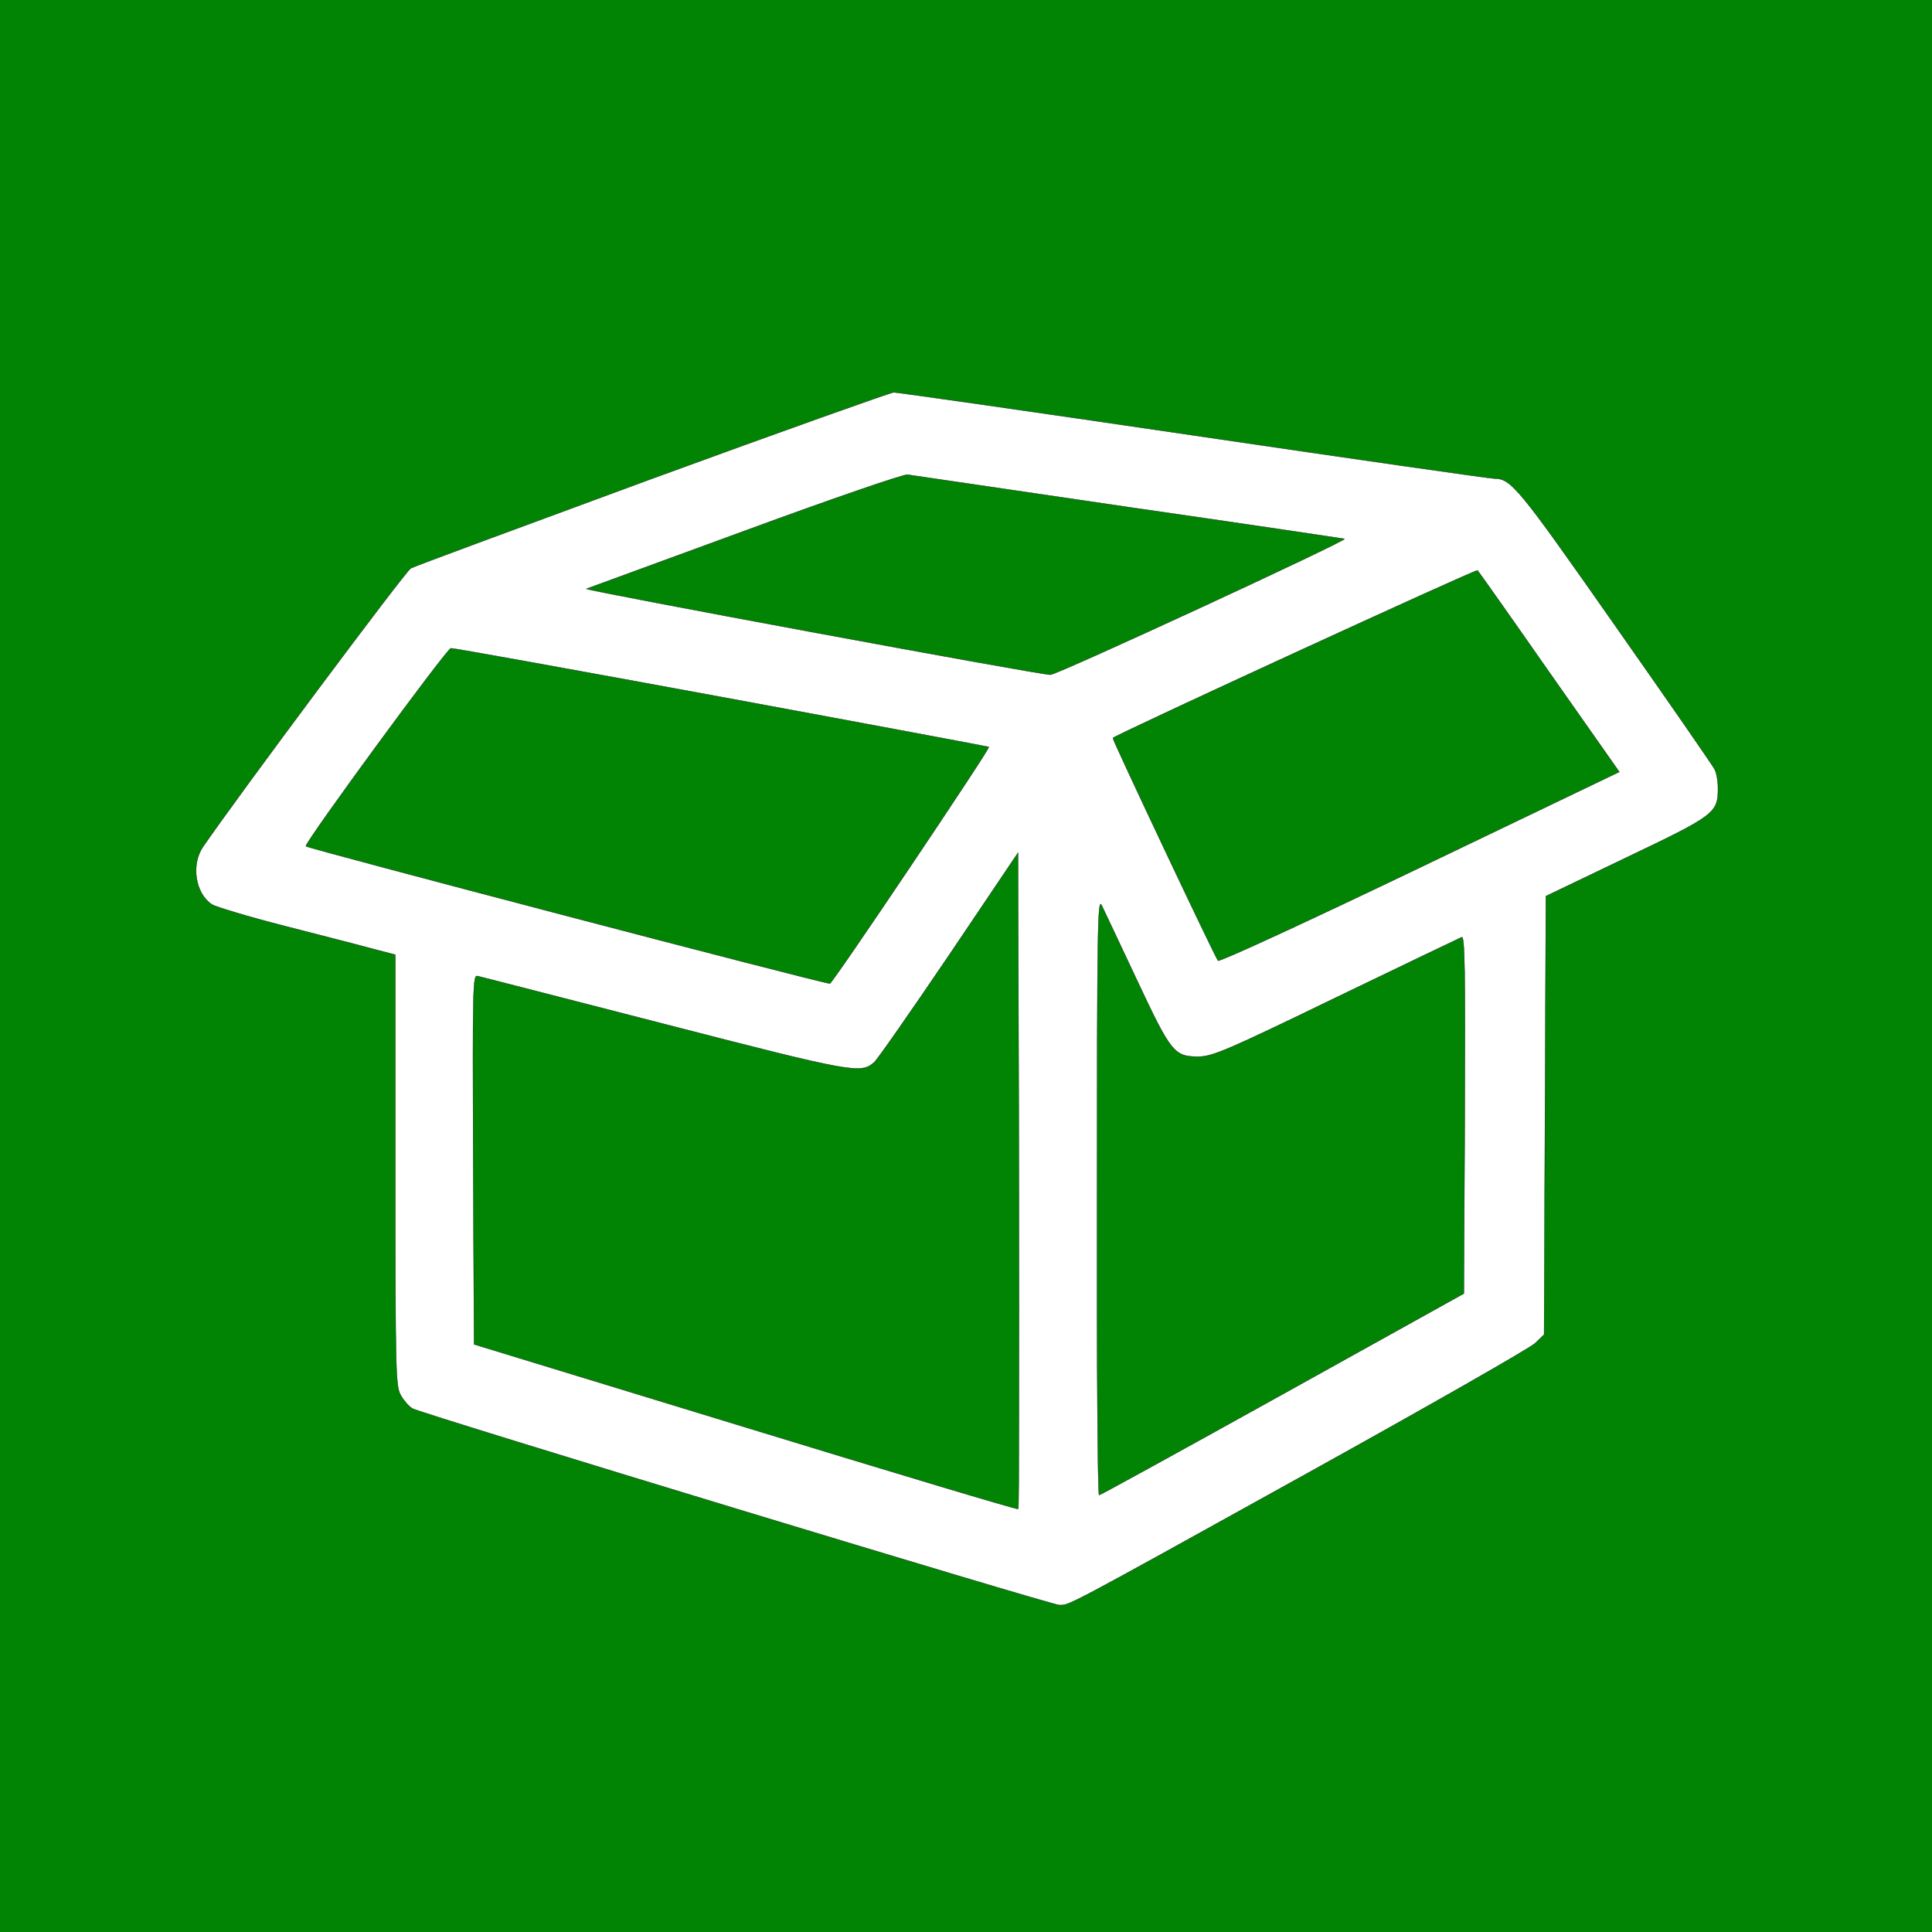 <svg width="650" height="650" xmlns="http://www.w3.org/2000/svg" preserveAspectRatio="xMidYMid meet">

 <g>
  <title>background</title>
  <rect fill="#018404" id="canvas_background" height="652" width="652" y="-1" x="-1"/>
 </g>
 <g>
  <title>Layer 1</title>
  <g stroke="null" id="svg_1" fill="#000000" transform="translate(0,512) scale(0.1,-0.1) ">
   <path stroke="null" fill="#ffffff" id="svg_2" d="m2195,3510c-434,-160 -801,-295 -813,-302c-18,-10 -579,-762 -699,-937c-41,-60 -26,-157 30,-194c13,-8 122,-41 243,-72c120,-31 254,-65 297,-77l77,-20l0,-727c0,-701 1,-727 20,-758c10,-17 27,-36 38,-42c35,-19 2149,-661 2176,-661c35,0 6,-16 841,447c402,223 744,418 760,434l30,29l3,738l3,737l271,130c298,142 308,150 308,233c0,24 -5,53 -12,65c-6,12 -157,230 -336,485c-325,464 -348,492 -405,492c-13,0 -468,65 -1010,145c-543,80 -998,145 -1010,145c-12,-1 -377,-131 -812,-290zm1600,-96c396,-57 724,-106 728,-107c14,-4 -966,-457 -989,-457c-33,-1 -1574,285 -1561,289c6,2 248,91 535,196c288,106 533,190 545,188c12,-2 346,-51 742,-109zm1417,-555l236,-336l-671,-322c-369,-177 -674,-318 -679,-313c-9,9 -357,746 -354,749c11,12 1223,569 1227,564c3,-3 112,-157 241,-342zm-2785,-84c493,-91 898,-167 900,-168c5,-5 -527,-797 -535,-796c-32,2 -1762,456 -1763,462c-3,14 475,666 488,666c7,1 416,-73 910,-164zm999,-2732c-2,-3 -415,121 -918,275l-913,279l-3,622c-2,590 -1,622 15,617c10,-2 292,-75 627,-161c640,-165 663,-169 708,-128c11,10 124,172 252,361l231,343l3,-1102c1,-606 0,-1104 -2,-1106zm398,1782c116,-247 126,-260 209,-260c47,1 95,21 462,199c226,109 416,200 423,203c10,4 12,-116 10,-597l-3,-602l-610,-339c-335,-186 -613,-339 -617,-339c-5,0 -8,453 -7,1008c0,888 2,1003 15,977c8,-16 61,-129 118,-250z"/>
  </g>
 </g>
</svg>